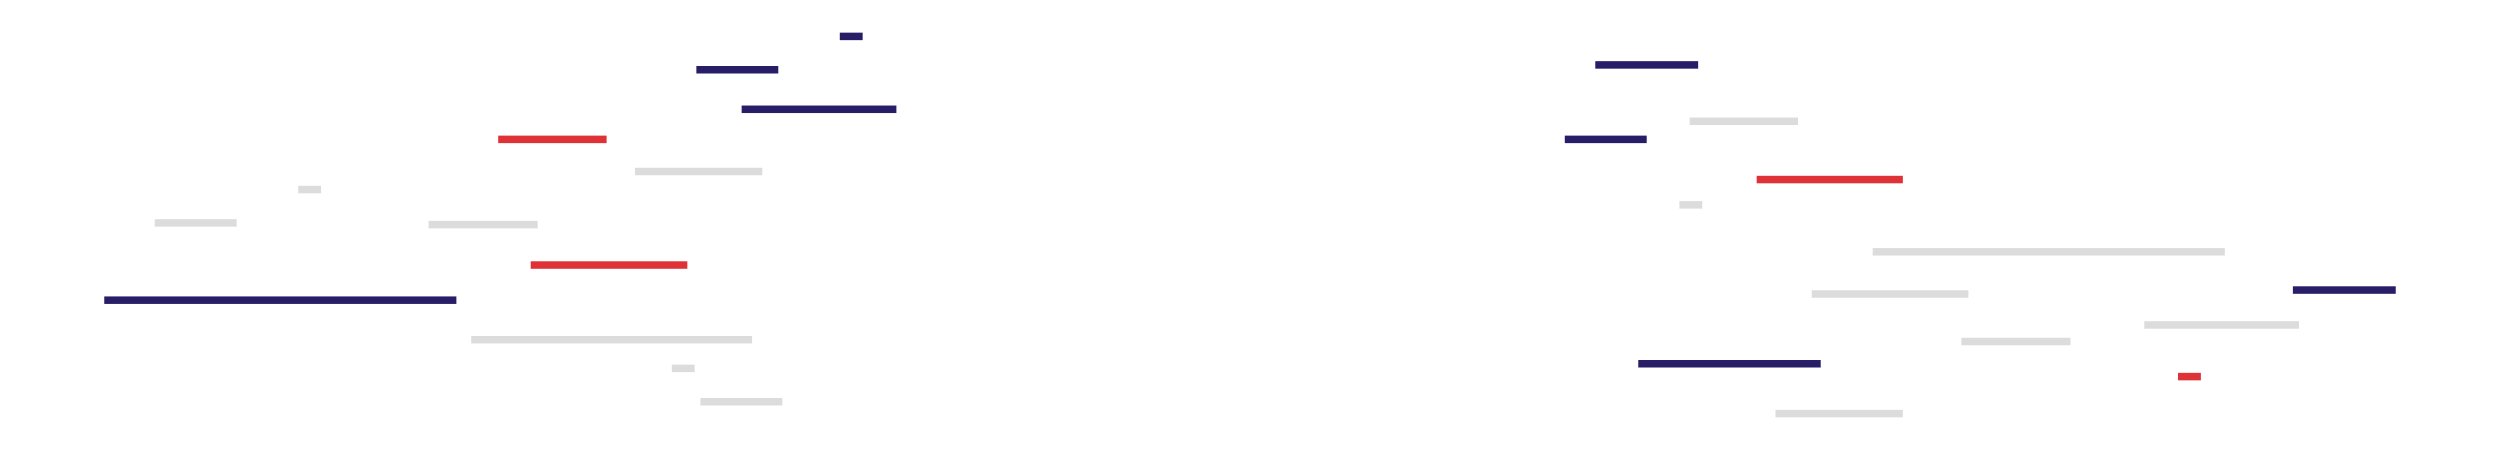 <?xml version="1.0" encoding="UTF-8" standalone="no"?>
<!-- Generator: Adobe Illustrator 16.0.0, SVG Export Plug-In . SVG Version: 6.00 Build 0)  -->

<svg
   xmlns:dc="http://purl.org/dc/elements/1.1/"
   xmlns:cc="http://creativecommons.org/ns#"
   xmlns:rdf="http://www.w3.org/1999/02/22-rdf-syntax-ns#"
   xmlns:svg="http://www.w3.org/2000/svg"
   xmlns="http://www.w3.org/2000/svg"
   xmlns:sodipodi="../../../../../sodipodi.sourceforge.net/DTD/sodipodi-0.html"
   xmlns:inkscape="http://www.inkscape.org/namespaces/inkscape"
   version="1.1"
   id="Layer_1"
   x="0px"
   y="0px"
   width="1000"
   height="180"
   viewBox="0 0 1000 180"
   xml:space="preserve"
   inkscape:version="0.48.4 r9939"
   sodipodi:docname="Vector Smart Object.svg"><defs
   id="defs59" /><sodipodi:namedview
   pagecolor="#ffffff"
   bordercolor="#666666"
   borderopacity="1"
   objecttolerance="10"
   gridtolerance="10"
   guidetolerance="10"
   inkscape:pageopacity="0"
   inkscape:pageshadow="2"
   inkscape:window-width="1036"
   inkscape:window-height="697"
   id="namedview57"
   showgrid="false"
   fit-margin-top="0"
   fit-margin-left="0"
   fit-margin-right="0"
   fit-margin-bottom="0"
   inkscape:zoom="0.66771006"
   inkscape:cx="188.12353"
   inkscape:cy="27.149549"
   inkscape:window-x="0"
   inkscape:window-y="0"
   inkscape:window-maximized="0"
   inkscape:current-layer="Layer_1" />
<g
   id="g3"
   transform="translate(-558.023,-2136.705)">
	
		<line
   style="fill:none;stroke:#dcdcdc;stroke-width:3;stroke-miterlimit:10"
   x1="1307.104"
   y1="2237.424"
   x2="1447.956"
   y2="2237.424"
   id="line5" />
	
		<line
   style="fill:none;stroke:#dcdcdc;stroke-width:3;stroke-miterlimit:10"
   x1="1342.574"
   y1="2273.313"
   x2="1386.222"
   y2="2273.313"
   id="line7" />
	
		<line
   style="fill:none;stroke:#281d67;stroke-width:3;stroke-miterlimit:10"
   x1="1213.328"
   y1="2282.208"
   x2="1286.31"
   y2="2282.208"
   id="line9" />
	
		<line
   style="fill:none;stroke:#dcdcdc;stroke-width:3;stroke-miterlimit:10"
   x1="1268.223"
   y1="2302.146"
   x2="1319.161"
   y2="2302.146"
   id="line11" />
	
		<line
   style="fill:none;stroke:#281d67;stroke-width:3;stroke-miterlimit:10"
   x1="1475.174"
   y1="2252.725"
   x2="1516.321"
   y2="2252.725"
   id="line13" />
	
		<line
   style="fill:none;stroke:#dcdcdc;stroke-width:3;stroke-miterlimit:10"
   x1="1415.734"
   y1="2266.69"
   x2="1477.633"
   y2="2266.69"
   id="line15" />
	
		<line
   style="fill:none;stroke:#281d67;stroke-width:3;stroke-miterlimit:10"
   x1="1196.136"
   y1="2162.674"
   x2="1237.283"
   y2="2162.674"
   id="line17" />
	
		<line
   style="fill:none;stroke:#281d67;stroke-width:3;stroke-miterlimit:10"
   x1="1183.941"
   y1="2192.454"
   x2="1216.708"
   y2="2192.454"
   id="line19" />
	
		<line
   style="fill:none;stroke:#de3236;stroke-width:3;stroke-miterlimit:10"
   x1="1429.228"
   y1="2287.342"
   x2="1438.373"
   y2="2287.342"
   id="line21" />
	
		<line
   style="fill:none;stroke:#de3236;stroke-width:3;stroke-miterlimit:10"
   x1="1260.691"
   y1="2208.523"
   x2="1319.161"
   y2="2208.523"
   id="line23" />
	
		<line
   style="fill:none;stroke:#dcdcdc;stroke-width:3;stroke-miterlimit:10"
   x1="1229.781"
   y1="2218.651"
   x2="1238.927"
   y2="2218.651"
   id="line25" />
	
		<line
   style="fill:none;stroke:#dcdcdc;stroke-width:3;stroke-miterlimit:10"
   x1="1282.723"
   y1="2254.314"
   x2="1345.38"
   y2="2254.314"
   id="line27" />
	
		<line
   style="fill:none;stroke:#dcdcdc;stroke-width:3;stroke-miterlimit:10"
   x1="1233.879"
   y1="2185.221"
   x2="1277.236"
   y2="2185.221"
   id="line29" />
	
		<line
   style="fill:none;stroke:#de3236;stroke-width:3;stroke-miterlimit:10"
   x1="757.306"
   y1="2192.454"
   x2="800.663"
   y2="2192.454"
   id="line31" />
	
		<line
   style="fill:none;stroke:#dcdcdc;stroke-width:3;stroke-miterlimit:10"
   x1="858.854"
   y1="2272.59"
   x2="746.52"
   y2="2272.59"
   id="line33" />
	
		<line
   style="fill:none;stroke:#281d67;stroke-width:3;stroke-miterlimit:10"
   x1="740.576"
   y1="2256.776"
   x2="599.724"
   y2="2256.776"
   id="line35" />
	
		<line
   style="fill:none;stroke:#dcdcdc;stroke-width:3;stroke-miterlimit:10"
   x1="773.107"
   y1="2226.558"
   x2="729.458"
   y2="2226.558"
   id="line37" />
	
		<line
   style="fill:none;stroke:#dcdcdc;stroke-width:3;stroke-miterlimit:10"
   x1="862.943"
   y1="2205.309"
   x2="812.005"
   y2="2205.309"
   id="line39" />
	
		<line
   style="fill:none;stroke:#dcdcdc;stroke-width:3;stroke-miterlimit:10"
   x1="652.701"
   y1="2225.871"
   x2="619.933"
   y2="2225.871"
   id="line41" />
	
		<line
   style="fill:none;stroke:#dcdcdc;stroke-width:3;stroke-miterlimit:10"
   x1="686.452"
   y1="2212.529"
   x2="677.306"
   y2="2212.529"
   id="line43" />
	
		<line
   style="fill:none;stroke:#281d67;stroke-width:3;stroke-miterlimit:10"
   x1="916.581"
   y1="2180.419"
   x2="854.683"
   y2="2180.419"
   id="line45" />
	
		<line
   style="fill:none;stroke:#281d67;stroke-width:3;stroke-miterlimit:10"
   x1="869.337"
   y1="2164.605"
   x2="836.569"
   y2="2164.605"
   id="line47" />
	
		<line
   style="fill:none;stroke:#281d67;stroke-width:3;stroke-miterlimit:10"
   x1="903.089"
   y1="2151.264"
   x2="893.942"
   y2="2151.264"
   id="line49" />
	
		<line
   style="fill:none;stroke:#dcdcdc;stroke-width:3;stroke-miterlimit:10"
   x1="870.953"
   y1="2297.396"
   x2="838.187"
   y2="2297.396"
   id="line51" />
	
		<line
   style="fill:none;stroke:#dcdcdc;stroke-width:3;stroke-miterlimit:10"
   x1="835.901"
   y1="2284.055"
   x2="826.756"
   y2="2284.055"
   id="line53" />
	
		<line
   style="fill:none;stroke:#de3236;stroke-width:3;stroke-miterlimit:10"
   x1="832.96"
   y1="2242.721"
   x2="770.302"
   y2="2242.721"
   id="line55" />
</g>
</svg>